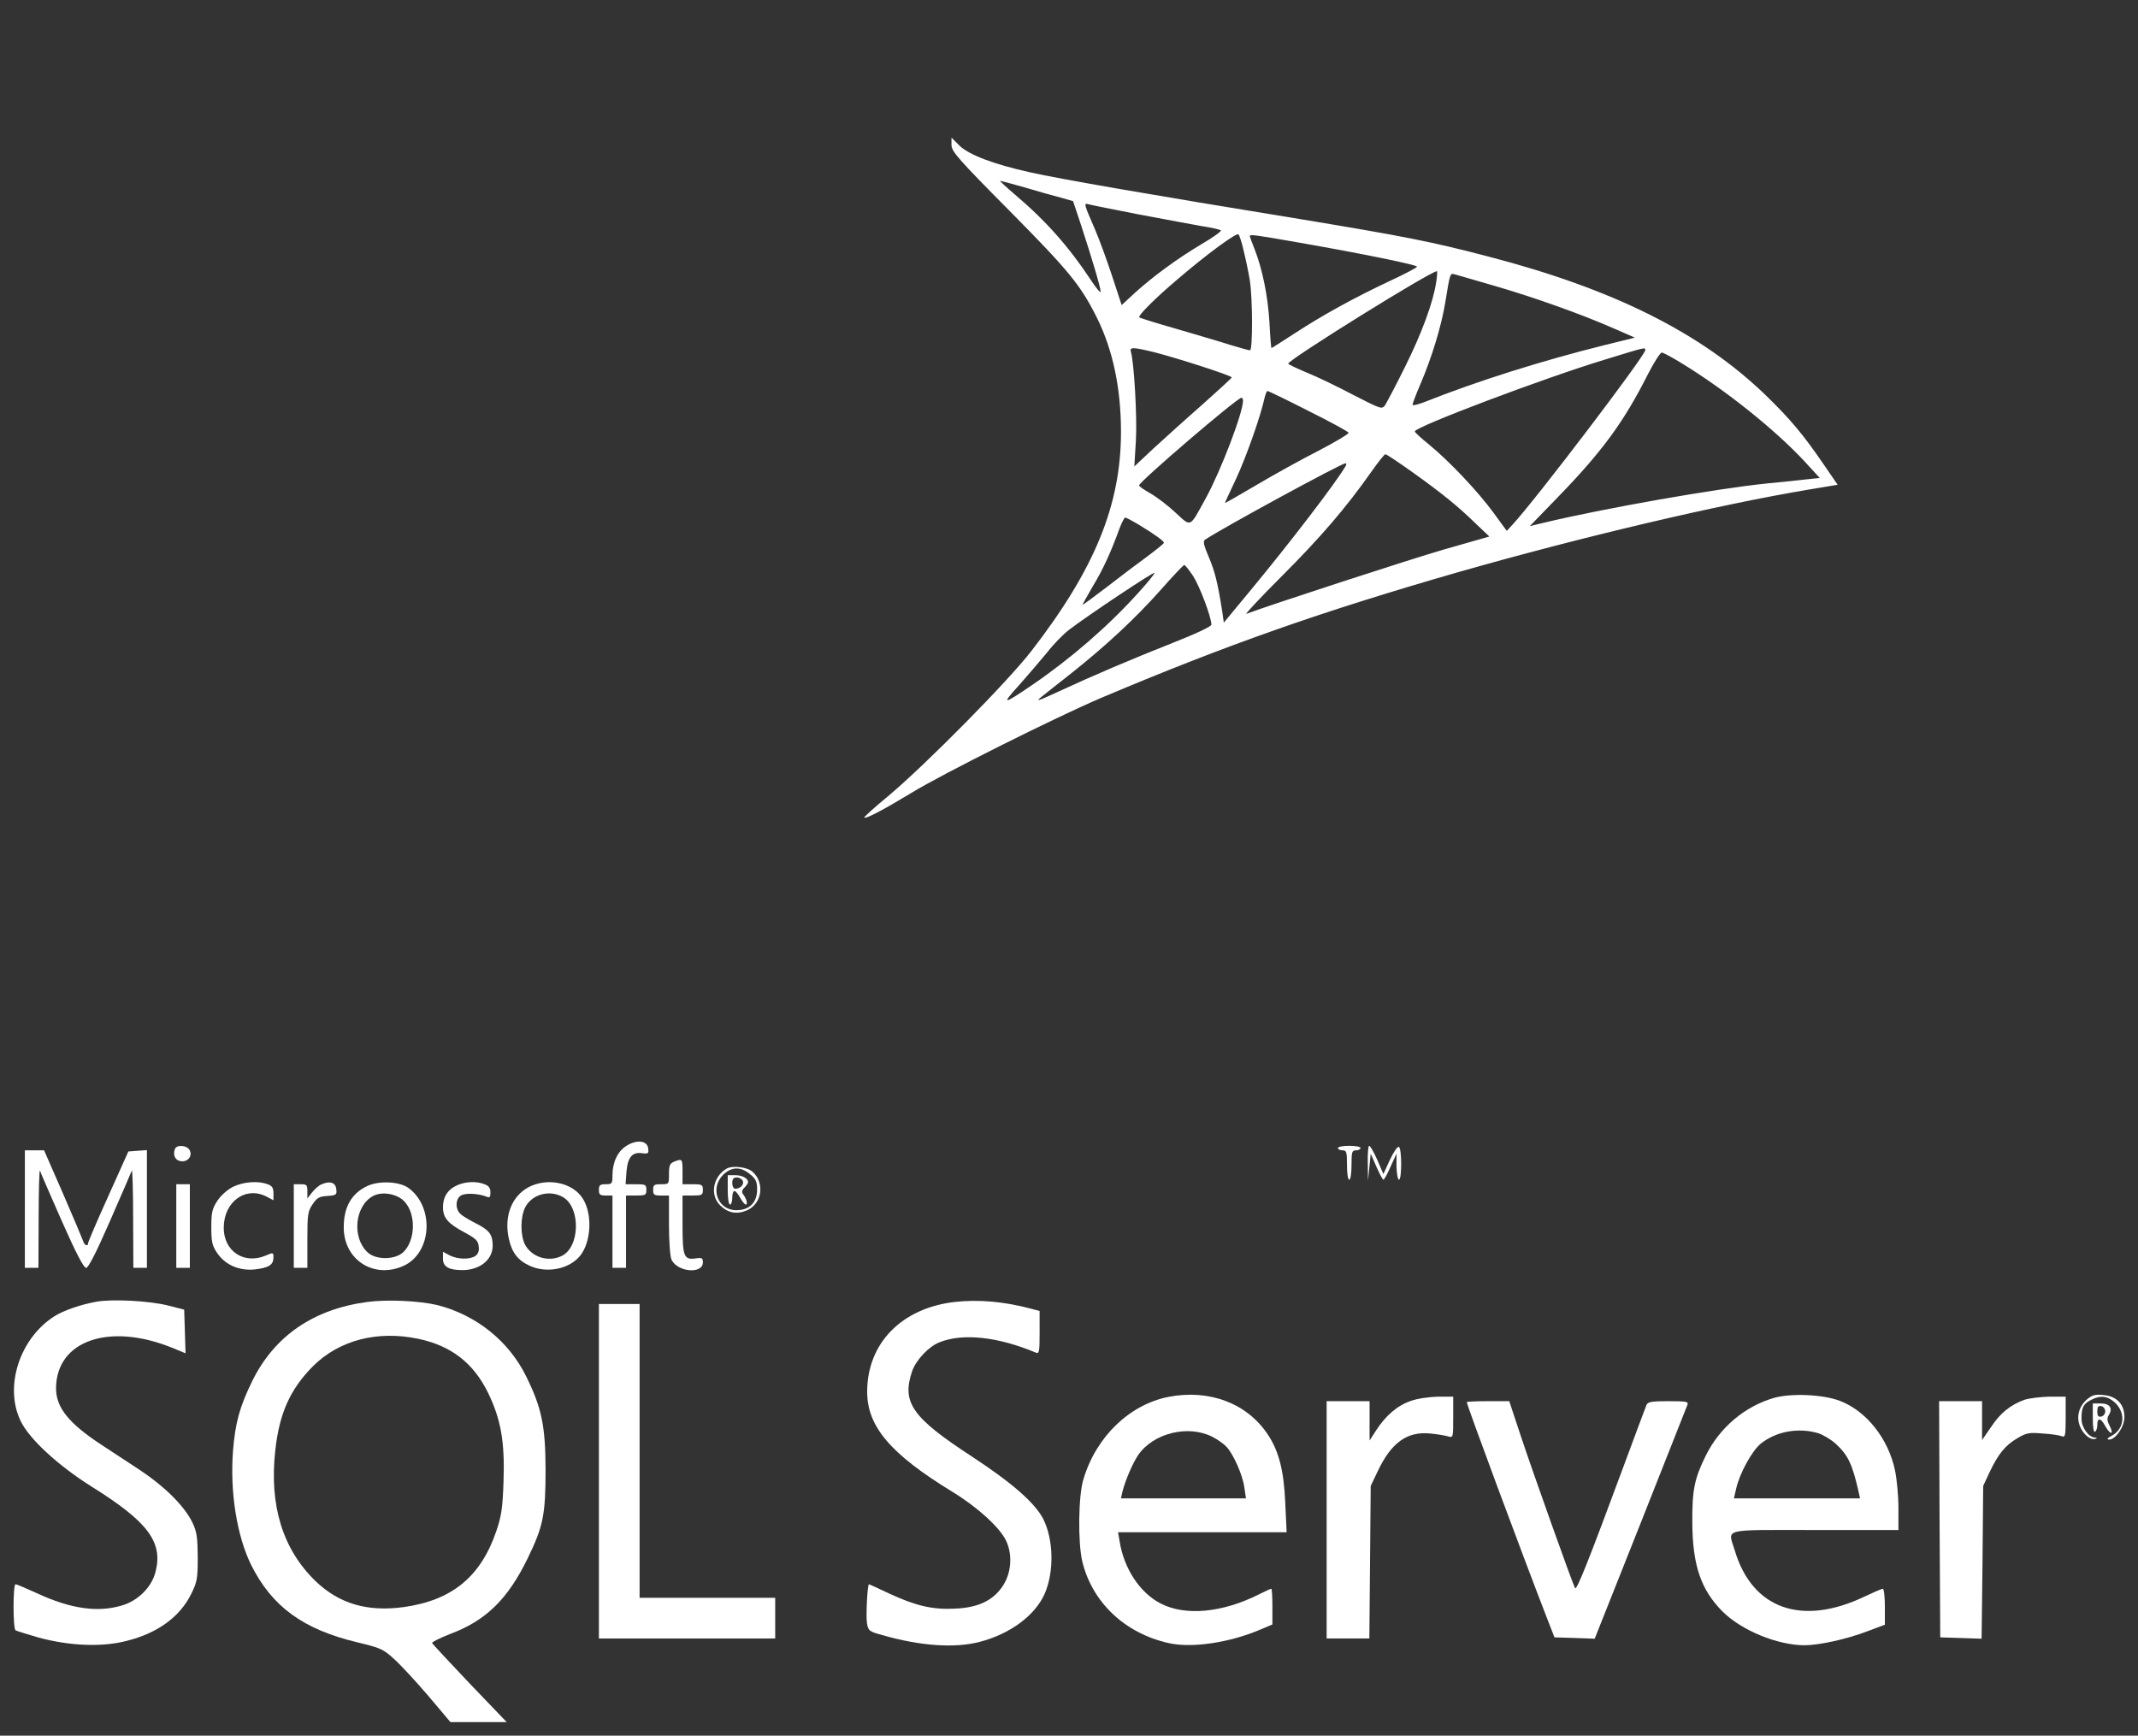 <?xml version="1.0" standalone="no"?>
<!DOCTYPE svg PUBLIC "-//W3C//DTD SVG 20010904//EN"
 "http://www.w3.org/TR/2001/REC-SVG-20010904/DTD/svg10.dtd">
<svg version="1.0" xmlns="http://www.w3.org/2000/svg"
 viewBox="0 0 946 768"
 preserveAspectRatio="xMidYMid meet">

<rect x="0" y="0" width="946" height="768" fill="#333333" stroke="none"/>

<g transform="translate(0,768) scale(0.1,-0.1)"
fill="#FFFFFF" stroke="none">
<path d="M4210 7039 c0 -29 29 -62 258 -293 262 -265 313 -327 385 -471 71
-142 107 -313 107 -506 0 -323 -116 -607 -396 -969 -104 -135 -467 -502 -631
-640 -62 -51 -111 -95 -109 -98 7 -6 84 34 206 108 140 86 641 336 840 421
558 236 976 383 1588 559 540 154 1142 296 1541 363 l132 22 -61 89 c-91 133
-148 201 -256 306 -286 277 -675 471 -1229 615 -256 67 -371 89 -835 166 -664
108 -1065 178 -1190 206 -163 36 -274 78 -316 120 l-34 34 0 -32z m323 -188
c56 -17 128 -37 159 -45 l56 -16 36 -108 c49 -150 86 -275 86 -293 0 -7 -20
16 -44 53 -96 145 -196 259 -334 376 -40 34 -70 62 -67 62 3 0 51 -13 108 -29z
m507 -120 c113 -21 239 -45 280 -52 41 -6 78 -15 82 -18 4 -4 -34 -31 -85 -61
-108 -64 -219 -146 -298 -218 l-56 -52 -42 128 c-23 70 -57 163 -76 207 -49
113 -51 118 -28 111 10 -3 110 -23 223 -45z m463 -161 c9 -36 21 -94 27 -130
13 -82 13 -310 1 -310 -6 0 -45 11 -88 24 -43 14 -150 45 -238 71 -88 25 -162
48 -164 51 -7 7 73 87 169 168 133 114 262 208 270 199 4 -4 15 -37 23 -73z
m248 36 c280 -49 519 -98 519 -106 0 -4 -55 -33 -122 -64 -153 -72 -294 -149
-421 -232 -54 -35 -99 -64 -101 -64 -2 0 -6 51 -9 113 -7 117 -31 236 -66 325
-12 29 -21 55 -21 57 0 9 21 6 221 -29z m604 -173 c-13 -89 -64 -228 -139
-378 -41 -83 -81 -158 -88 -169 -14 -18 -20 -15 -139 46 -68 36 -161 81 -206
99 -46 19 -83 37 -83 40 0 17 630 409 658 409 2 0 1 -21 -3 -47z m255 -17
c173 -50 387 -126 530 -189 l94 -41 -134 -33 c-278 -69 -566 -160 -797 -252
-29 -11 -53 -17 -53 -12 0 5 15 45 34 89 52 121 95 263 112 370 20 123 20 124
41 118 10 -3 88 -25 173 -50z m-1497 -296 c100 -26 337 -102 337 -110 0 -3
-60 -58 -132 -122 -73 -64 -170 -152 -216 -194 l-83 -78 7 115 c6 102 -8 344
-22 392 -7 22 8 22 109 -3z m2167 11 c0 -24 -485 -662 -588 -773 l-25 -27 -60
82 c-69 94 -194 226 -284 300 -35 28 -63 54 -63 58 0 20 571 236 845 319 176
54 175 54 175 41z m162 -59 c192 -117 413 -294 542 -433 l68 -74 -58 -6 c-33
-4 -111 -12 -174 -18 -227 -23 -727 -111 -993 -175 l-58 -14 124 128 c197 203
292 333 398 543 27 53 55 97 62 97 6 0 47 -22 89 -48z m-1653 -210 c96 -48
176 -91 178 -97 1 -5 -59 -41 -134 -80 -75 -38 -199 -107 -275 -152 -76 -45
-138 -80 -138 -79 0 2 22 50 49 107 45 96 109 278 126 357 4 17 10 32 13 32 4
0 85 -39 181 -88z m-289 45 c0 -53 -98 -310 -165 -432 -73 -133 -63 -128 -134
-63 -33 31 -83 69 -111 85 -27 15 -50 31 -50 35 0 16 433 387 453 388 4 0 7
-6 7 -13z m752 -318 c130 -93 199 -149 280 -228 l58 -55 -203 -58 c-155 -45
-768 -245 -872 -284 -9 -4 62 72 157 167 172 172 285 304 394 459 31 44 59 80
64 80 5 0 59 -36 122 -81z m-298 29 c-39 -69 -249 -343 -419 -548 l-120 -145
-7 50 c-20 126 -32 175 -59 239 -23 54 -27 71 -17 78 81 54 602 337 621 338 5
0 5 -6 1 -12z m-913 -261 c69 -42 108 -70 109 -79 0 -3 -33 -30 -72 -59 -40
-29 -121 -90 -180 -136 -60 -46 -108 -81 -108 -79 0 2 21 40 46 83 45 74 80
151 118 256 10 26 21 47 25 47 4 0 32 -15 62 -33z m239 -227 c29 -46 80 -181
80 -214 0 -8 -70 -41 -172 -81 -182 -72 -347 -142 -513 -219 -84 -39 -95 -42
-65 -18 19 15 79 63 134 106 151 120 282 242 391 365 54 61 101 111 105 111 4
0 22 -23 40 -50z m-246 -76 c-132 -146 -295 -287 -464 -403 -134 -91 -142 -92
-61 -3 40 45 96 111 125 146 28 36 71 80 96 99 85 65 373 257 378 252 3 -2
-30 -43 -74 -91z"/>
<path d="M2772 2610 c-39 -24 -62 -73 -62 -130 0 -38 -2 -40 -30 -40 -25 0
-30 -4 -30 -25 0 -21 5 -25 30 -25 l30 0 0 -160 0 -160 30 0 30 0 0 160 0 160
45 0 c41 0 45 2 45 25 0 23 -4 25 -46 25 l-46 0 4 56 c6 65 26 88 71 81 25 -3
28 -1 25 22 -4 34 -50 40 -96 11z"/>
<path d="M774 2596 c-10 -27 1 -51 26 -54 31 -5 53 23 39 49 -12 22 -57 25
-65 5z"/>
<path d="M5920 2600 c0 -5 9 -10 20 -10 18 0 20 -7 20 -65 0 -37 4 -65 10 -65
6 0 10 28 10 65 0 58 2 65 20 65 11 0 20 5 20 10 0 6 -22 10 -50 10 -27 0 -50
-4 -50 -10z"/>
<path d="M6052 2533 l1 -78 6 60 6 60 25 -57 c14 -32 28 -58 31 -58 4 0 18 26
32 58 l26 57 0 -57 c1 -32 6 -58 11 -58 13 0 13 137 0 145 -6 4 -23 -21 -40
-57 l-29 -63 -27 63 c-15 34 -31 62 -36 62 -4 0 -7 -35 -6 -77z"/>
<path d="M110 2330 l0 -260 30 0 30 0 1 223 c0 122 3 215 6 207 2 -8 46 -108
96 -222 63 -142 97 -208 108 -208 10 0 43 64 106 208 50 114 93 214 96 222 3
8 6 -85 6 -207 l1 -223 30 0 30 0 0 261 0 260 -41 -3 -41 -3 -89 -198 c-49
-108 -89 -202 -89 -207 0 -17 -17 -11 -22 8 -3 9 -43 104 -89 210 l-84 192
-42 0 -43 0 0 -260z"/>
<path d="M2983 2540 c-19 -8 -23 -17 -23 -55 0 -45 0 -45 -35 -45 -31 0 -35
-3 -35 -25 0 -22 4 -25 35 -25 l35 0 0 -130 c0 -73 5 -140 11 -153 25 -56 139
-66 139 -13 0 19 -4 22 -30 18 -54 -8 -60 6 -60 149 l0 129 45 0 c41 0 45 2
45 25 0 23 -4 25 -45 25 l-45 0 0 55 c0 58 -1 59 -37 45z"/>
<path d="M3215 2509 c-60 -35 -75 -116 -29 -162 34 -34 73 -42 118 -23 67 28
82 121 26 171 -23 21 -89 29 -115 14z m104 -25 c26 -21 31 -33 31 -68 0 -57
-34 -91 -92 -91 -82 0 -118 96 -59 156 37 37 79 38 120 3z"/>
<path d="M3220 2415 c0 -37 4 -65 10 -65 6 0 10 14 10 30 0 17 4 30 10 30 5 0
16 -13 25 -30 9 -16 20 -30 25 -30 10 0 3 27 -13 47 -6 8 -4 18 7 28 9 9 16
20 16 24 0 17 -26 31 -57 31 l-33 0 0 -65z m67 39 c6 -16 -12 -34 -34 -34 -7
0 -13 11 -13 25 0 18 5 25 20 25 11 0 23 -7 27 -16z"/>
<path d="M1032 2429 c-26 -13 -55 -39 -70 -62 -23 -35 -27 -51 -27 -117 0 -65
4 -82 25 -113 36 -54 98 -81 167 -74 62 7 83 20 83 53 0 22 -1 23 -35 8 -96
-40 -185 20 -185 123 0 116 97 186 190 138 l30 -16 0 31 c0 24 -6 33 -26 40
-42 16 -106 11 -152 -11z"/>
<path d="M1424 2440 c-12 -4 -31 -21 -43 -36 l-21 -27 0 32 c0 28 -3 31 -30
31 l-30 0 0 -185 0 -185 30 0 30 0 0 124 c0 112 2 126 23 157 19 29 30 35 65
37 40 3 43 5 40 30 -3 29 -27 38 -64 22z"/>
<path d="M1625 2432 c-70 -33 -104 -93 -104 -182 -1 -144 133 -231 265 -171
125 57 137 259 22 344 -39 29 -131 34 -183 9z m166 -70 c51 -57 47 -172 -7
-223 -37 -34 -121 -35 -158 0 -70 66 -56 206 25 249 41 22 109 9 140 -26z"/>
<path d="M2024 2436 c-42 -18 -64 -52 -64 -97 0 -48 22 -73 95 -112 50 -27 61
-37 63 -62 3 -19 -2 -33 -14 -42 -24 -17 -78 -16 -114 2 l-30 16 0 -31 c0 -35
26 -50 86 -50 77 0 134 46 134 108 0 49 -15 69 -73 98 -29 15 -60 33 -69 42
-25 22 -23 69 3 83 21 11 76 8 112 -6 14 -6 17 -2 17 19 0 19 -7 29 -26 36
-35 14 -83 12 -120 -4z"/>
<path d="M2339 2427 c-75 -40 -109 -128 -88 -226 13 -62 40 -98 93 -122 77
-35 177 -14 224 46 48 61 54 183 11 251 -44 71 -156 95 -240 51z m152 -44 c80
-47 75 -224 -7 -261 -59 -28 -132 -4 -161 51 -21 41 -21 122 1 165 30 58 108
79 167 45z"/>
<path d="M780 2255 l0 -185 30 0 30 0 0 185 0 185 -30 0 -30 0 0 -185z"/>
<path d="M426 1920 c-71 -13 -143 -38 -185 -64 -154 -98 -223 -311 -150 -463
38 -80 166 -198 316 -292 245 -153 314 -243 282 -373 -16 -69 -77 -131 -150
-152 -107 -32 -226 -15 -375 54 -48 22 -91 40 -95 40 -12 0 -12 -197 0 -204 5
-3 51 -17 102 -32 137 -37 279 -43 388 -15 138 34 238 107 288 210 25 51 28
66 28 161 -1 90 -4 112 -24 154 -36 73 -123 159 -230 230 -53 35 -128 84 -166
109 -151 98 -209 170 -207 258 4 208 236 287 512 176 l61 -25 -3 97 -3 96 -70
18 c-82 21 -249 30 -319 17z"/>
<path d="M1625 1919 c-239 -32 -411 -151 -509 -350 -55 -113 -75 -183 -85
-309 -14 -181 17 -376 80 -504 92 -185 231 -286 470 -343 104 -25 115 -30 164
-75 29 -26 97 -100 151 -163 l97 -115 125 0 124 0 -164 171 c-89 94 -164 174
-166 179 -2 4 34 22 80 40 158 59 255 154 343 335 69 142 79 192 79 395 -1
192 -17 270 -86 410 -76 155 -220 271 -392 315 -78 19 -223 26 -311 14z m226
-163 c146 -31 244 -107 309 -240 56 -116 74 -214 68 -390 -4 -119 -9 -153 -32
-221 -69 -202 -196 -306 -409 -336 -161 -22 -285 14 -390 114 -146 141 -206
335 -179 579 18 165 66 271 167 373 116 115 284 159 466 121z"/>
<path d="M4224 1919 c-234 -27 -386 -182 -387 -395 -1 -155 102 -277 377 -445
110 -67 208 -156 237 -215 31 -64 24 -148 -17 -206 -43 -62 -109 -92 -210 -96
-99 -5 -174 13 -292 68 -46 22 -86 40 -87 40 -7 0 -14 -141 -9 -172 6 -34 9
-37 68 -53 167 -48 319 -59 431 -30 134 35 244 116 287 212 43 98 40 240 -6
332 -37 71 -137 159 -314 275 -267 174 -313 240 -266 379 17 49 74 110 122
128 103 41 258 24 425 -46 15 -6 17 1 17 89 l0 95 -37 10 c-119 32 -235 42
-339 30z"/>
<path d="M2650 1170 l0 -740 390 0 390 0 0 90 0 90 -300 0 -300 0 0 650 0 650
-90 0 -90 0 0 -740z"/>
<path d="M5170 1499 c-172 -34 -320 -176 -376 -364 -23 -73 -25 -281 -5 -365
44 -180 187 -316 380 -360 103 -24 271 1 409 60 l52 22 0 79 c0 44 -2 79 -5
79 -3 0 -27 -11 -53 -24 -162 -82 -327 -98 -437 -41 -91 47 -162 154 -181 275
l-7 40 373 0 373 0 -6 128 c-6 144 -28 230 -77 304 -92 139 -259 202 -440 167z
m195 -177 c22 -11 50 -31 62 -44 31 -33 72 -126 79 -181 l7 -47 -277 0 -276 0
6 28 c13 51 45 127 71 165 67 96 221 134 328 79z"/>
<path d="M7851 1495 c-130 -37 -242 -131 -304 -257 -50 -101 -60 -153 -59
-295 1 -189 38 -297 133 -393 84 -84 242 -149 362 -150 67 0 188 27 280 62
l77 29 0 80 c0 43 -4 79 -9 79 -5 0 -42 -16 -82 -35 -277 -132 -496 -54 -573
204 -30 100 -67 91 354 91 l370 0 0 98 c0 53 -7 127 -15 165 -29 140 -126 263
-243 308 -74 29 -214 35 -291 14z m192 -156 c21 -6 56 -27 78 -46 56 -51 75
-91 103 -215 l6 -28 -279 0 -279 0 10 43 c15 67 70 168 109 199 67 54 164 72
252 47z"/>
<path d="M9238 1491 c-39 -31 -53 -80 -34 -124 15 -36 48 -62 69 -53 7 2 6 5
-4 5 -28 2 -59 45 -59 83 0 50 8 66 41 83 43 23 77 18 110 -14 46 -47 38 -115
-19 -145 -18 -10 -21 -15 -10 -16 29 0 68 57 68 100 0 55 -33 91 -90 97 -36 4
-51 1 -72 -16z"/>
<path d="M6242 1481 c-59 -20 -110 -64 -153 -130 l-29 -45 0 87 0 87 -95 0
-95 0 0 -525 0 -525 94 0 95 0 3 338 3 337 31 65 c60 127 130 177 232 167 32
-3 67 -9 80 -13 22 -6 22 -5 22 85 l0 91 -67 0 c-39 -1 -91 -8 -121 -19z"/>
<path d="M8957 1486 c-62 -23 -106 -58 -147 -120 l-40 -58 0 86 0 86 -95 0
-95 0 2 -522 3 -523 92 -3 91 -3 4 338 3 338 28 60 c38 81 70 120 123 151 40
24 53 26 112 21 37 -2 75 -8 85 -12 15 -6 17 1 17 84 l0 91 -72 0 c-40 -1 -90
-7 -111 -14z"/>
<path d="M6490 1476 c0 -13 246 -675 353 -951 l35 -90 89 -3 89 -3 202 508
c110 279 204 516 208 526 6 15 -2 17 -84 17 -76 0 -91 -3 -97 -17 -4 -10 -49
-130 -100 -268 -156 -421 -209 -555 -216 -542 -12 22 -185 508 -239 670 l-52
157 -94 0 c-52 0 -94 -2 -94 -4z"/>
<path d="M9260 1404 c0 -41 4 -63 10 -59 6 3 10 17 10 31 0 33 16 30 35 -6 9
-16 20 -30 26 -30 5 0 3 13 -6 30 -12 23 -13 34 -4 49 19 30 4 51 -36 51 l-35
0 0 -66z m55 31 c0 -11 -8 -21 -17 -23 -14 -3 -18 3 -18 23 0 20 4 26 18 23 9
-2 17 -12 17 -23z"/>
</g>
</svg>
